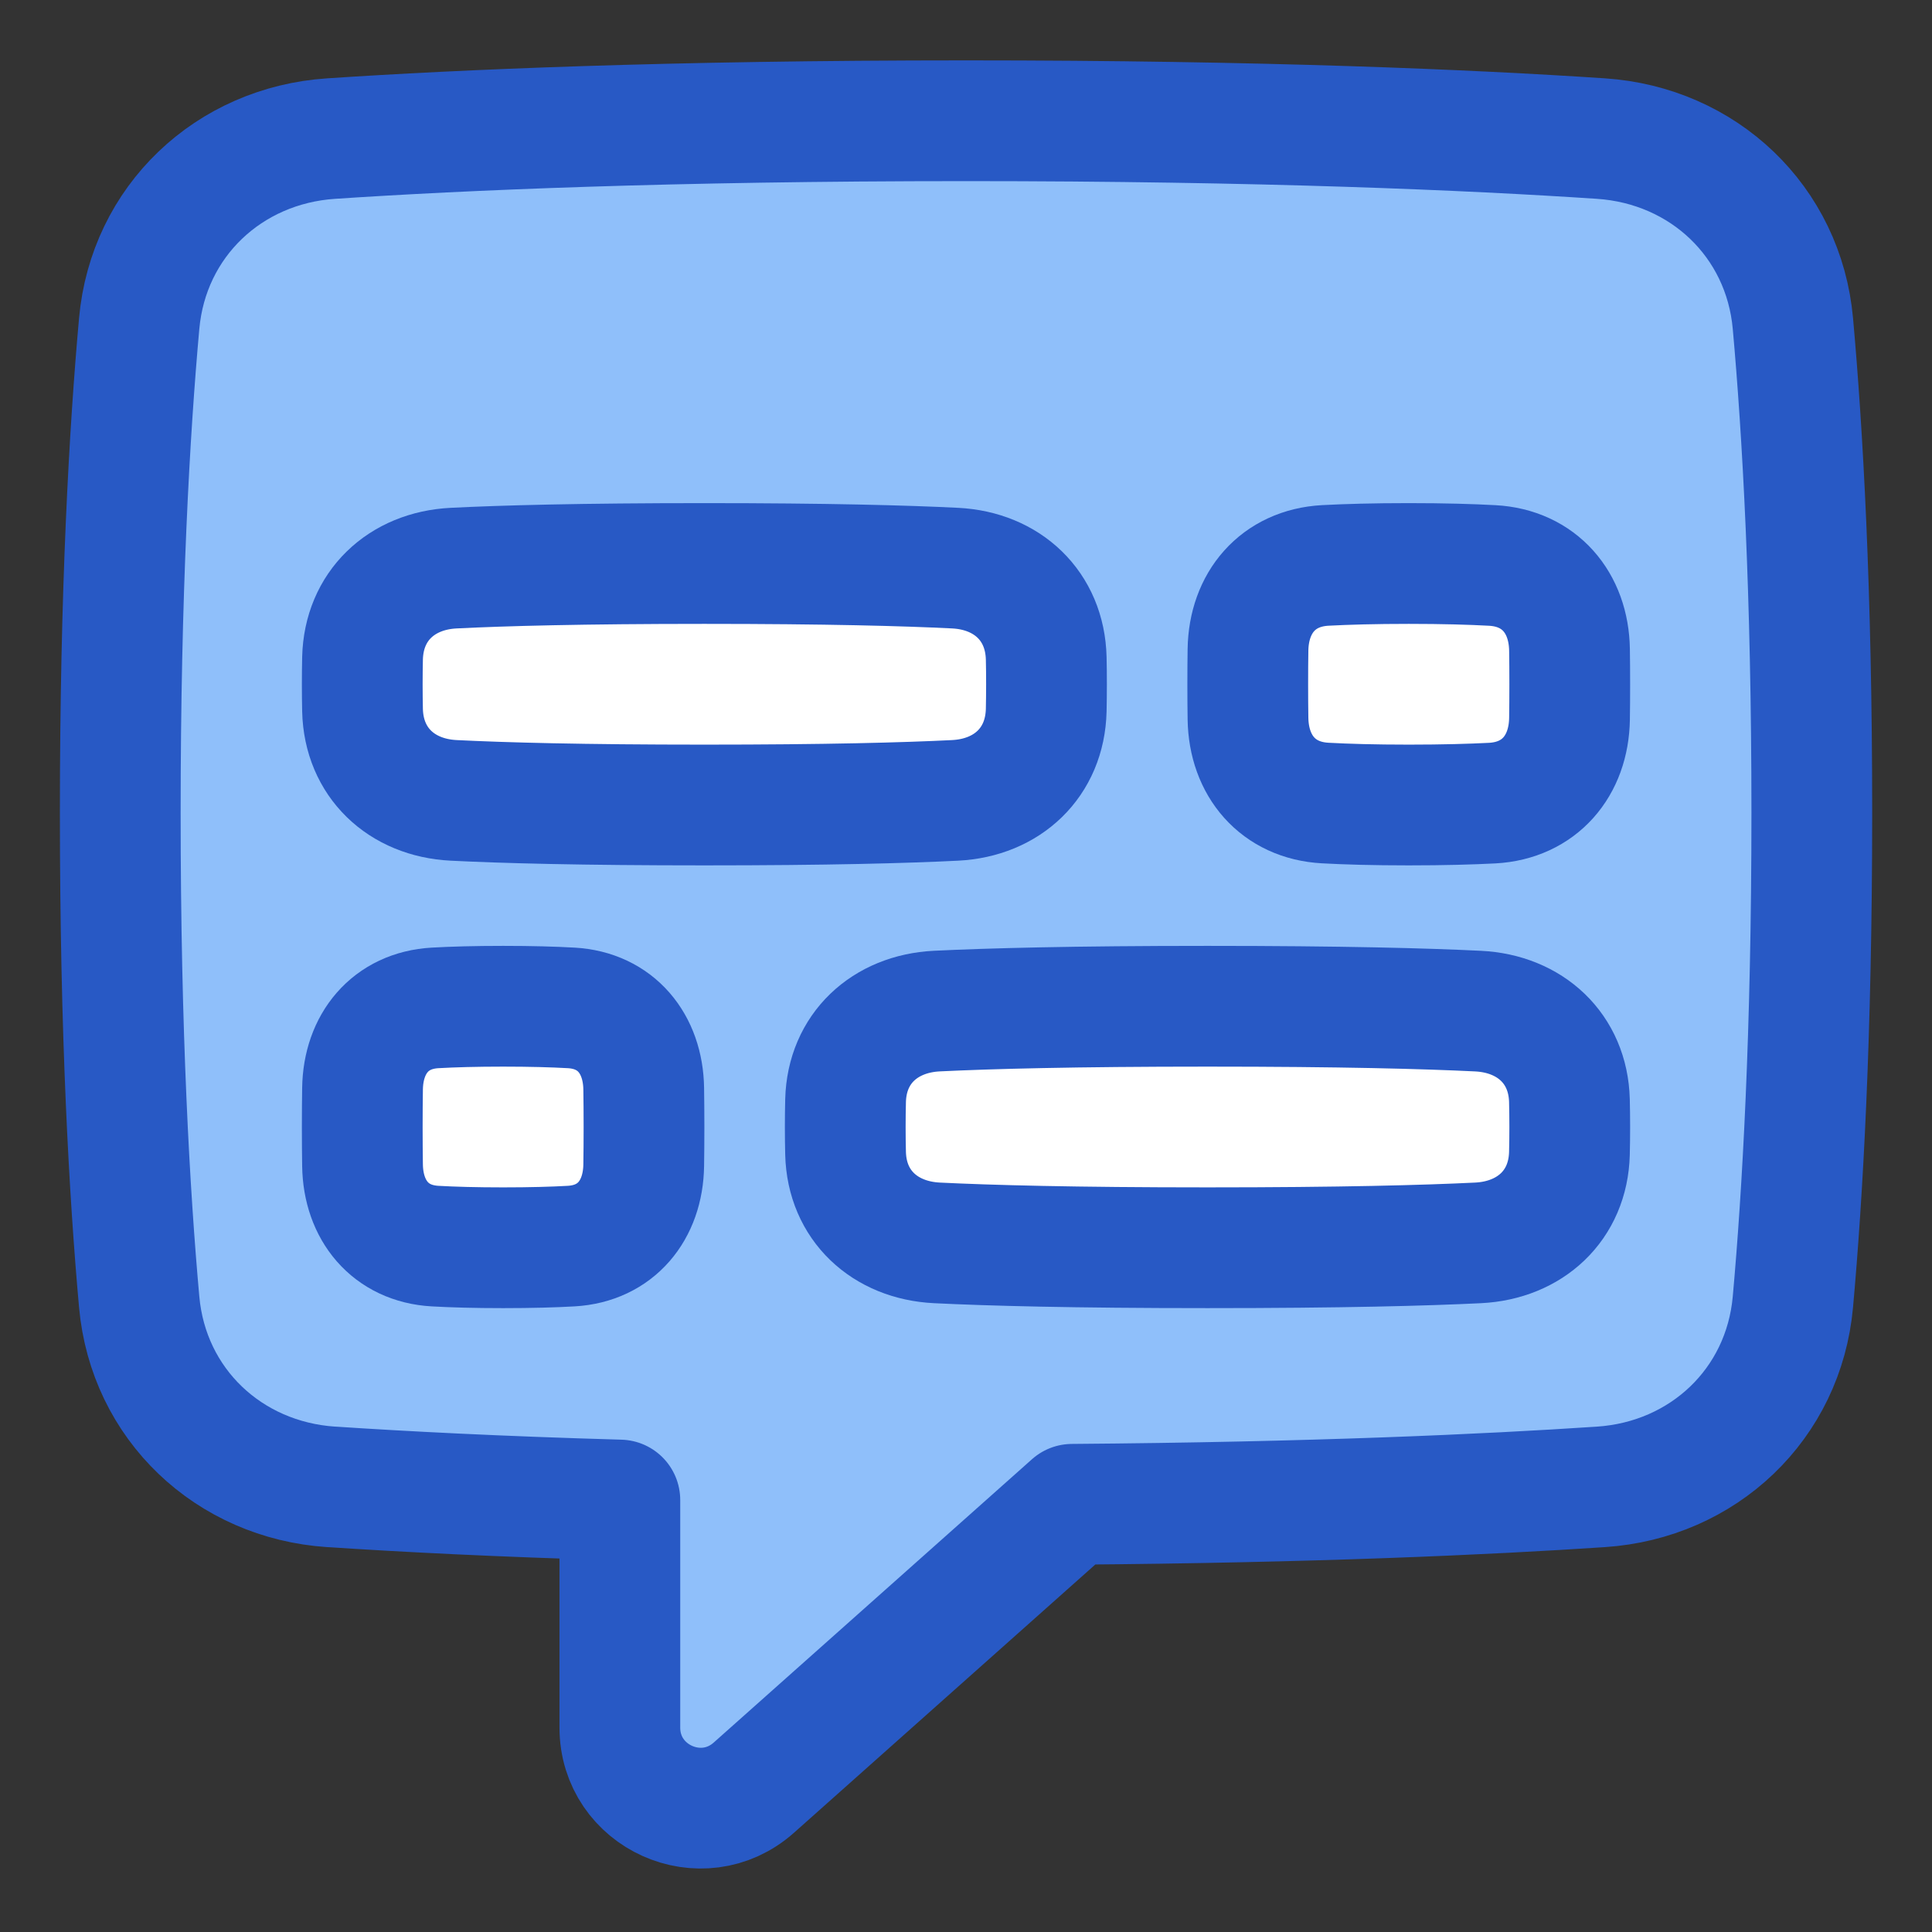 <svg xmlns="http://www.w3.org/2000/svg" fill="none" viewBox="0 0 48 48" id="Video-Subtitles--Streamline-Plump">
  <rect x="0" y="0" width="48" height="48" fill="#333333" stroke="none"/>
  <desc>
    Video Subtitles Streamline Icon: https://streamlinehq.com
  </desc>
  <g id="video-subtitles">
    <path id="Union" fill="#8fbffa" d="M8.227 36.941c-2.544 -0.17 -4.541 -2.055 -4.769 -4.595 -0.24 -2.665 -0.47 -6.656 -0.47 -12.154 0 -5.498 0.23 -9.489 0.47 -12.154 0.228 -2.54 2.225 -4.426 4.769 -4.595C11.456 3.228 16.616 3 24.001 3c7.385 0 12.545 0.228 15.774 0.443 2.545 0.17 4.541 2.055 4.769 4.595 0.24 2.665 0.47 6.656 0.47 12.154 0 5.498 -0.23 9.489 -0.47 12.154 -0.228 2.54 -2.224 4.426 -4.769 4.595 -2.83 0.189 -7.143 0.387 -13.138 0.433l-7.907 7.039c-1.29 1.148 -3.33 0.233 -3.33 -1.494v-5.651c-3.013 -0.086 -5.387 -0.209 -7.172 -0.328Z" stroke-width="3"></path>
    <path id="Rectangle 77" fill="#ffffff" d="M31.006 16.143c0.018 -1.172 0.747 -2.03 1.917 -2.095C33.453 14.02 34.132 14 35 14c0.868 0 1.547 0.02 2.077 0.049 1.17 0.064 1.899 0.923 1.917 2.095 0.004 0.253 0.006 0.537 0.006 0.857 0 0.319 -0.002 0.604 -0.006 0.857 -0.018 1.172 -0.747 2.03 -1.917 2.095C36.547 19.98 35.868 20 35 20c-0.868 0 -1.547 -0.02 -2.077 -0.049 -1.17 -0.064 -1.899 -0.923 -1.917 -2.095C31.002 17.604 31 17.319 31 17c0 -0.319 0.002 -0.604 0.006 -0.857Z" stroke-width="3"></path>
    <path id="Rectangle 76" fill="#ffffff" d="M21.008 27.343c0.033 -1.293 0.976 -2.159 2.268 -2.223C24.578 25.057 26.672 25 30 25c3.328 0 5.421 0.057 6.724 0.121 1.292 0.064 2.235 0.93 2.268 2.223 0.005 0.201 0.008 0.419 0.008 0.656 0 0.238 -0.003 0.456 -0.008 0.656 -0.033 1.293 -0.976 2.159 -2.268 2.223C35.422 30.943 33.328 31 30 31c-3.328 0 -5.421 -0.057 -6.724 -0.121 -1.292 -0.064 -2.235 -0.93 -2.268 -2.223C21.003 28.456 21 28.238 21 28c0 -0.238 0.003 -0.456 0.008 -0.656Z" stroke-width="3"></path>
    <path id="Rectangle 75" fill="#ffffff" d="M9.007 16.355c0.031 -1.298 0.966 -2.175 2.263 -2.24C12.508 14.053 14.457 14 17.5 14s4.992 0.053 6.23 0.115c1.297 0.065 2.232 0.942 2.263 2.24 0.005 0.197 0.007 0.412 0.007 0.645 0 0.233 -0.003 0.448 -0.007 0.645 -0.031 1.298 -0.966 2.175 -2.263 2.24C22.492 19.947 20.543 20 17.5 20s-4.992 -0.053 -6.23 -0.115c-1.297 -0.065 -2.232 -0.942 -2.263 -2.24C9.003 17.448 9 17.233 9 17c0 -0.233 0.003 -0.448 0.007 -0.645Z" stroke-width="3"></path>
    <path id="Rectangle 74" fill="#ffffff" d="M9.007 27.047c0.017 -1.116 0.689 -1.943 1.803 -2.006 0.444 -0.025 0.998 -0.041 1.69 -0.041s1.246 0.016 1.69 0.041c1.114 0.062 1.786 0.89 1.803 2.006 0.004 0.277 0.007 0.593 0.007 0.953 0 0.36 -0.003 0.677 -0.007 0.953 -0.017 1.116 -0.689 1.943 -1.803 2.006 -0.444 0.025 -0.998 0.041 -1.69 0.041s-1.246 -0.016 -1.69 -0.041c-1.114 -0.062 -1.786 -0.89 -1.803 -2.006C9.003 28.677 9 28.36 9 28c0 -0.36 0.003 -0.677 0.007 -0.953Z" stroke-width="3"></path>
    <path id="Union_2" stroke="#2859c5" stroke-linecap="round" stroke-linejoin="round" d="M8.227 36.941c-2.544 -0.17 -4.541 -2.055 -4.769 -4.595 -0.24 -2.665 -0.47 -6.656 -0.47 -12.154 0 -5.498 0.23 -9.489 0.47 -12.154 0.228 -2.54 2.225 -4.426 4.769 -4.595C11.456 3.228 16.616 3 24.001 3c7.385 0 12.545 0.228 15.774 0.443 2.545 0.17 4.541 2.055 4.769 4.595 0.24 2.665 0.47 6.656 0.47 12.154 0 5.498 -0.23 9.489 -0.47 12.154 -0.228 2.54 -2.224 4.426 -4.769 4.595 -2.83 0.189 -7.143 0.387 -13.138 0.433l-7.907 7.039c-1.29 1.148 -3.33 0.233 -3.33 -1.494v-5.651c-3.013 -0.086 -5.387 -0.209 -7.172 -0.328Z" stroke-width="3"></path>
    <path id="Rectangle 70" stroke="#2859c5" stroke-linecap="round" stroke-linejoin="round" d="M9.007 27.047c0.017 -1.116 0.689 -1.943 1.803 -2.006 0.444 -0.025 0.998 -0.041 1.69 -0.041s1.246 0.016 1.69 0.041c1.114 0.062 1.786 0.89 1.803 2.006 0.004 0.277 0.007 0.593 0.007 0.953 0 0.36 -0.003 0.677 -0.007 0.953 -0.017 1.116 -0.689 1.943 -1.803 2.006 -0.444 0.025 -0.998 0.041 -1.69 0.041s-1.246 -0.016 -1.69 -0.041c-1.114 -0.062 -1.786 -0.89 -1.803 -2.006C9.003 28.677 9 28.36 9 28c0 -0.36 0.003 -0.677 0.007 -0.953Z" stroke-width="3"></path>
    <path id="Rectangle 72" stroke="#2859c5" stroke-linecap="round" stroke-linejoin="round" d="M9.007 16.355c0.031 -1.298 0.966 -2.175 2.263 -2.24C12.508 14.053 14.457 14 17.5 14s4.992 0.053 6.23 0.115c1.297 0.065 2.232 0.942 2.263 2.24 0.005 0.197 0.007 0.412 0.007 0.645 0 0.233 -0.003 0.448 -0.007 0.645 -0.031 1.298 -0.966 2.175 -2.263 2.24C22.492 19.947 20.543 20 17.5 20s-4.992 -0.053 -6.23 -0.115c-1.297 -0.065 -2.232 -0.942 -2.263 -2.24C9.003 17.448 9 17.233 9 17c0 -0.233 0.003 -0.448 0.007 -0.645Z" stroke-width="3"></path>
    <path id="Rectangle 71" stroke="#2859c5" stroke-linecap="round" stroke-linejoin="round" d="M21.008 27.343c0.033 -1.293 0.976 -2.159 2.268 -2.223C24.578 25.057 26.672 25 30 25c3.328 0 5.421 0.057 6.724 0.121 1.292 0.064 2.235 0.93 2.268 2.223 0.005 0.201 0.008 0.419 0.008 0.656 0 0.238 -0.003 0.456 -0.008 0.656 -0.033 1.293 -0.976 2.159 -2.268 2.223C35.422 30.943 33.328 31 30 31c-3.328 0 -5.421 -0.057 -6.724 -0.121 -1.292 -0.064 -2.235 -0.93 -2.268 -2.223C21.003 28.456 21 28.238 21 28c0 -0.238 0.003 -0.456 0.008 -0.656Z" stroke-width="3"></path>
    <path id="Rectangle 73" stroke="#2859c5" stroke-linecap="round" stroke-linejoin="round" d="M31.006 16.143c0.018 -1.172 0.747 -2.03 1.917 -2.095C33.453 14.02 34.132 14 35 14c0.868 0 1.547 0.02 2.077 0.049 1.17 0.064 1.899 0.923 1.917 2.095 0.004 0.253 0.006 0.537 0.006 0.857 0 0.319 -0.002 0.604 -0.006 0.857 -0.018 1.172 -0.747 2.03 -1.917 2.095C36.547 19.98 35.868 20 35 20c-0.868 0 -1.547 -0.02 -2.077 -0.049 -1.17 -0.064 -1.899 -0.923 -1.917 -2.095C31.002 17.604 31 17.319 31 17c0 -0.319 0.002 -0.604 0.006 -0.857Z" stroke-width="3"></path>
  </g>
</svg>